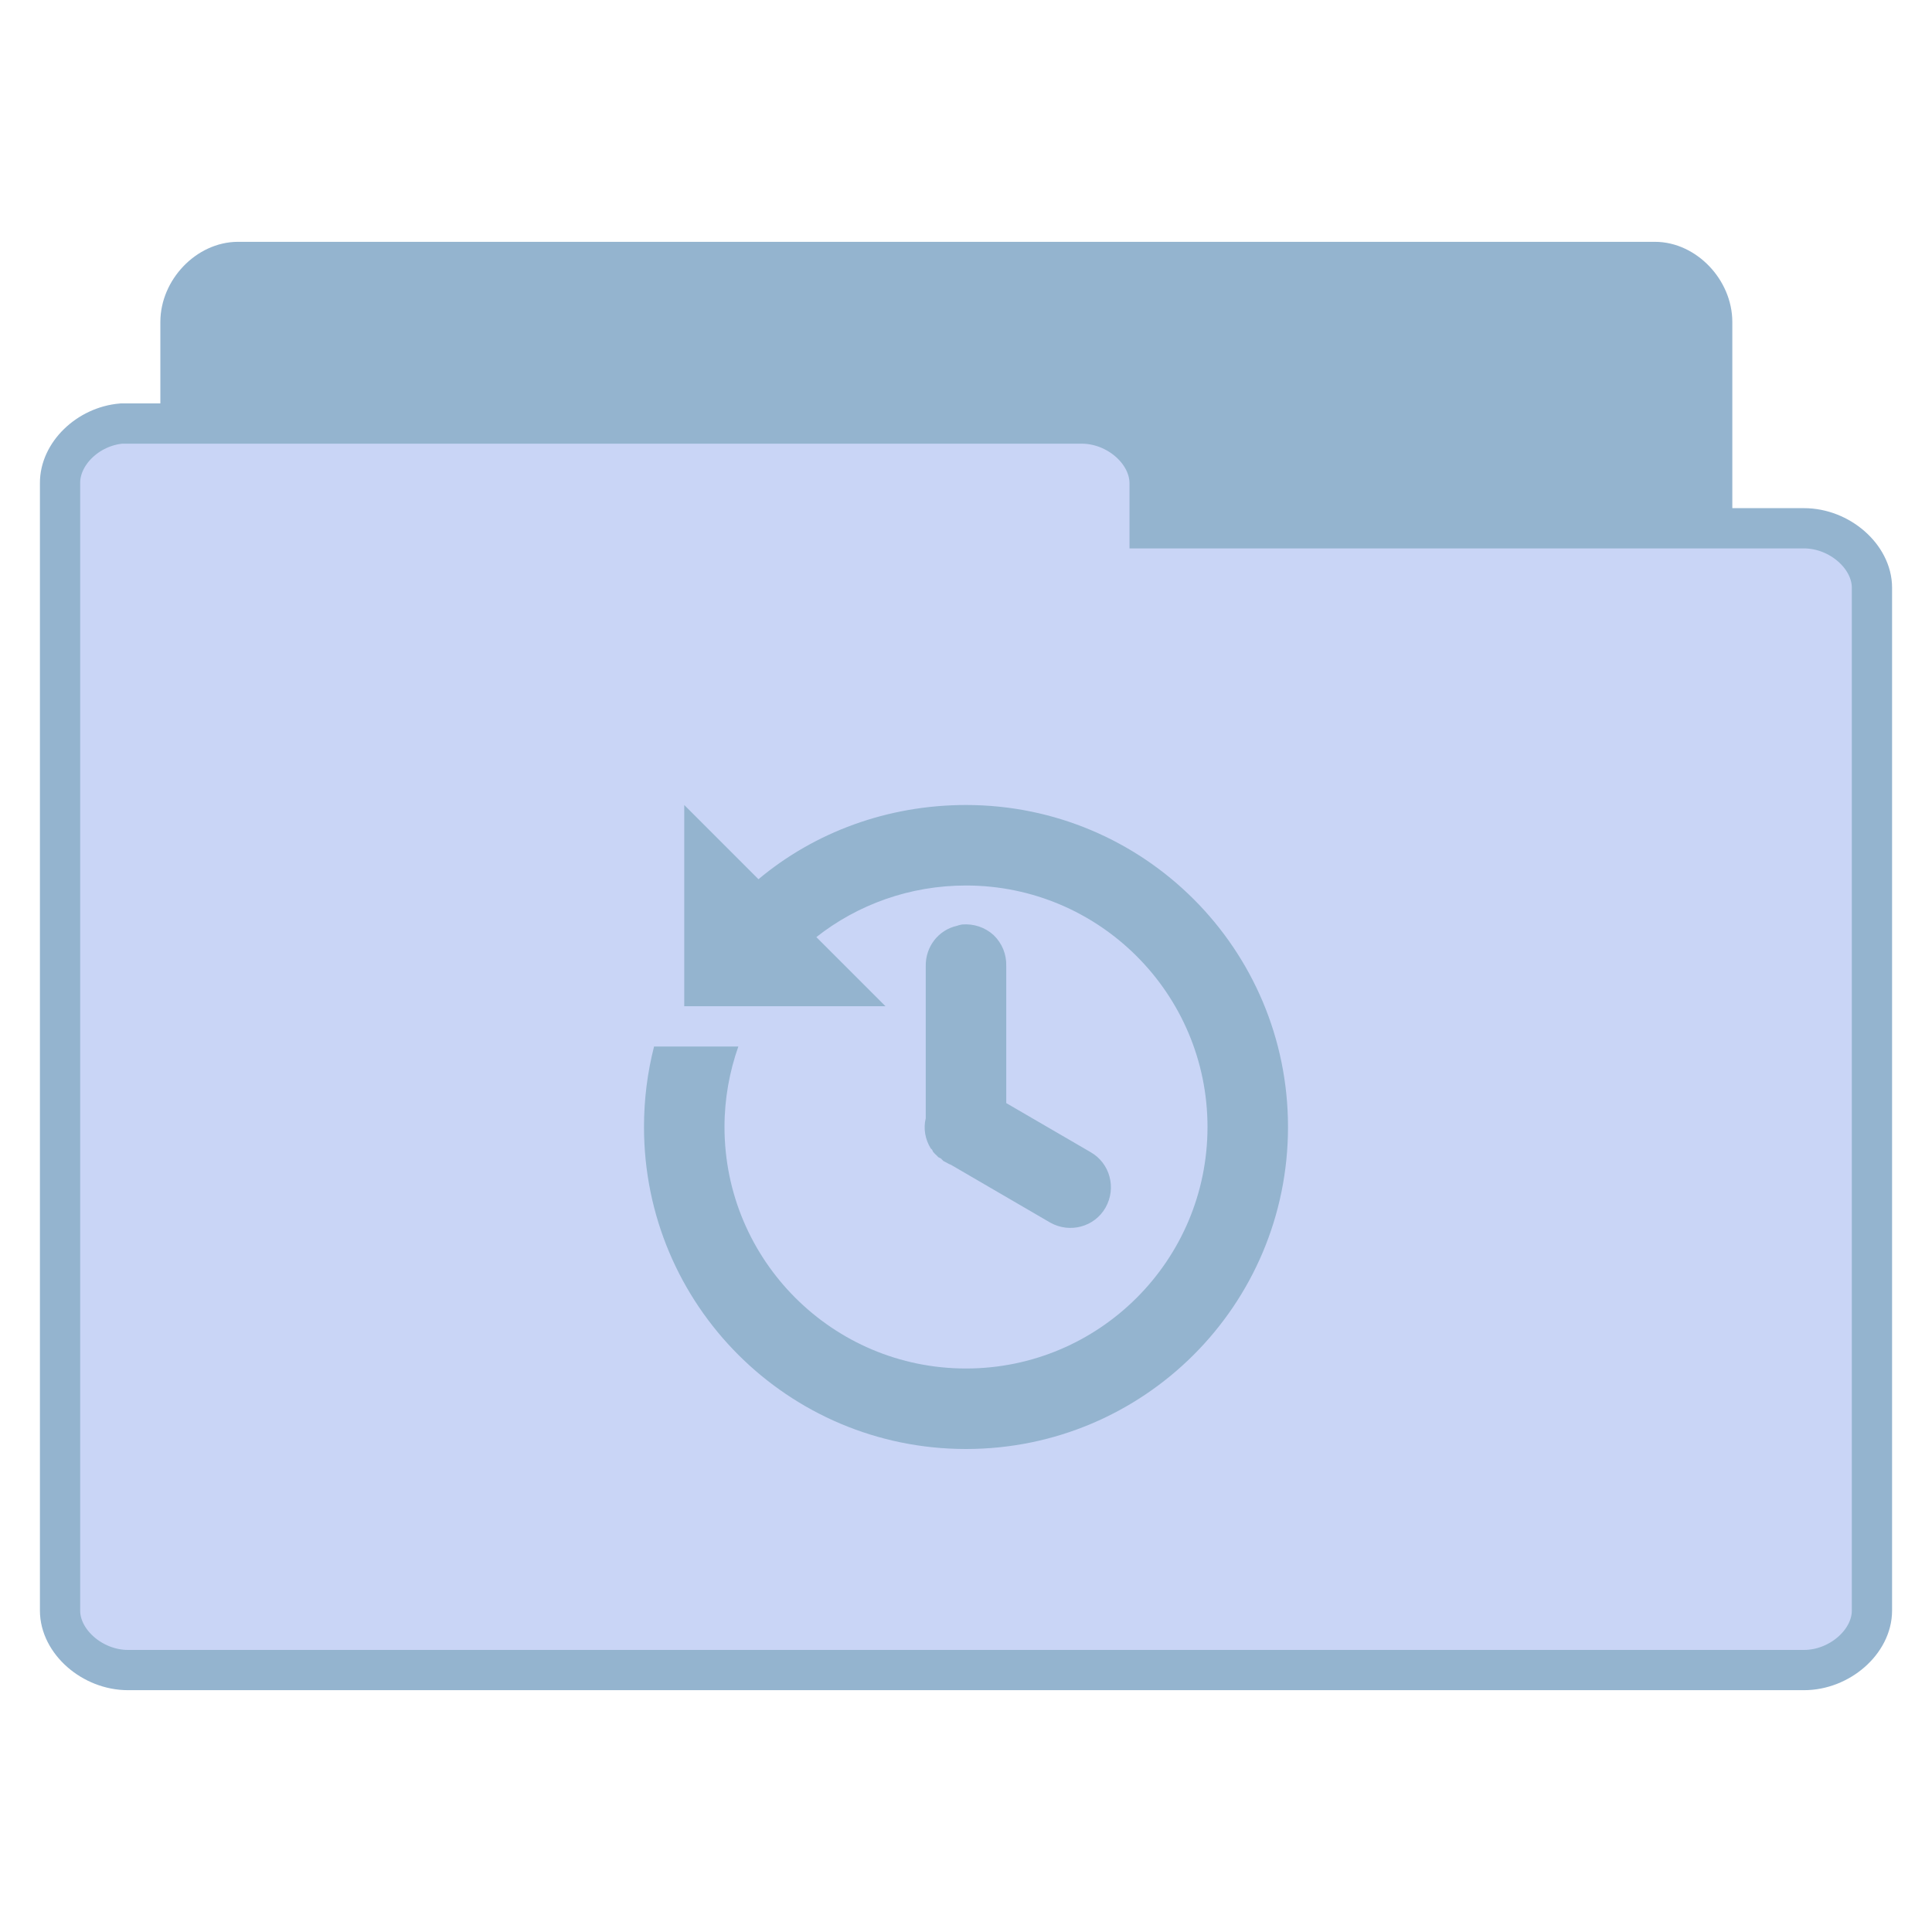 <svg width="24" xmlns="http://www.w3.org/2000/svg" height="24" viewBox="0 0 24 24" xmlns:xlink="http://www.w3.org/1999/xlink">
<g style="stroke:#94b4cf">
<path style="fill:#94b4cf" d="M 5.773 37.761 C 5.07 37.691 4.484 37.003 4.484 36.269 L 4.484 7.972 C 4.484 7.191 5.164 6.48 5.914 6.48 L 41.117 6.48 C 41.859 6.48 42.539 7.191 42.539 7.972 L 42.539 33.644 C 42.539 34.425 41.859 35.136 41.117 35.136 L 27.367 35.136 L 27.367 36.269 C 27.367 37.05 26.688 37.761 25.945 37.761 L 5.914 37.761 C 5.867 37.769 5.82 37.769 5.773 37.761 Z " transform="matrix(.5 0 0 .5 0 .014)"/>
<path style="fill:#c9d5f6" d="M 3.016 10.495 C 2.188 10.566 1.484 11.245 1.492 11.98 L 1.492 39.987 C 1.492 40.761 2.297 41.464 3.18 41.464 L 44.82 41.464 C 45.703 41.464 46.508 40.761 46.508 39.987 L 46.508 14.573 C 46.508 13.8 45.703 13.097 44.82 13.097 L 28.562 13.097 L 28.562 11.98 C 28.562 11.198 27.758 10.495 26.875 10.495 L 3.18 10.495 C 3.125 10.495 3.07 10.495 3.016 10.495 Z " transform="matrix(.5 0 0 .5 0 .014)"/>
</g>
<path style="fill:#94b4cf" d="M 8.5 10 L 8.5 12.5 L 11 12.5 L 10.141 11.641 C 10.652 11.238 11.301 11 12 11 C 13.656 11 15 12.344 15 14 C 15 15.656 13.656 17 12 17 C 10.344 17 9 15.656 9 14 C 9 13.648 9.062 13.312 9.172 13 L 8.125 13 C 8.043 13.32 8 13.656 8 14 C 8 16.211 9.789 18 12 18 C 14.211 18 16 16.211 16 14 C 16 11.789 14.211 10 12 10 C 11.023 10 10.117 10.34 9.422 10.922 Z M 11.953 11.484 C 11.934 11.488 11.91 11.492 11.891 11.5 C 11.656 11.551 11.496 11.762 11.5 12 L 11.5 13.844 C 11.5 13.859 11.5 13.875 11.5 13.891 C 11.469 14.02 11.492 14.152 11.562 14.266 C 11.566 14.27 11.574 14.277 11.578 14.281 C 11.582 14.293 11.59 14.301 11.594 14.312 C 11.598 14.316 11.605 14.324 11.609 14.328 C 11.613 14.332 11.621 14.34 11.625 14.344 C 11.629 14.348 11.637 14.355 11.641 14.359 C 11.645 14.363 11.652 14.371 11.656 14.375 C 11.668 14.379 11.676 14.387 11.688 14.391 C 11.691 14.395 11.699 14.402 11.703 14.406 C 11.707 14.41 11.715 14.418 11.719 14.422 C 11.73 14.426 11.738 14.434 11.75 14.438 C 11.77 14.449 11.789 14.461 11.812 14.469 L 13.047 15.188 C 13.289 15.324 13.598 15.242 13.734 15 C 13.871 14.758 13.789 14.449 13.547 14.312 L 12.5 13.703 L 12.5 12 C 12.504 11.855 12.449 11.719 12.344 11.617 C 12.238 11.52 12.098 11.473 11.953 11.484 Z "/>
</svg>
